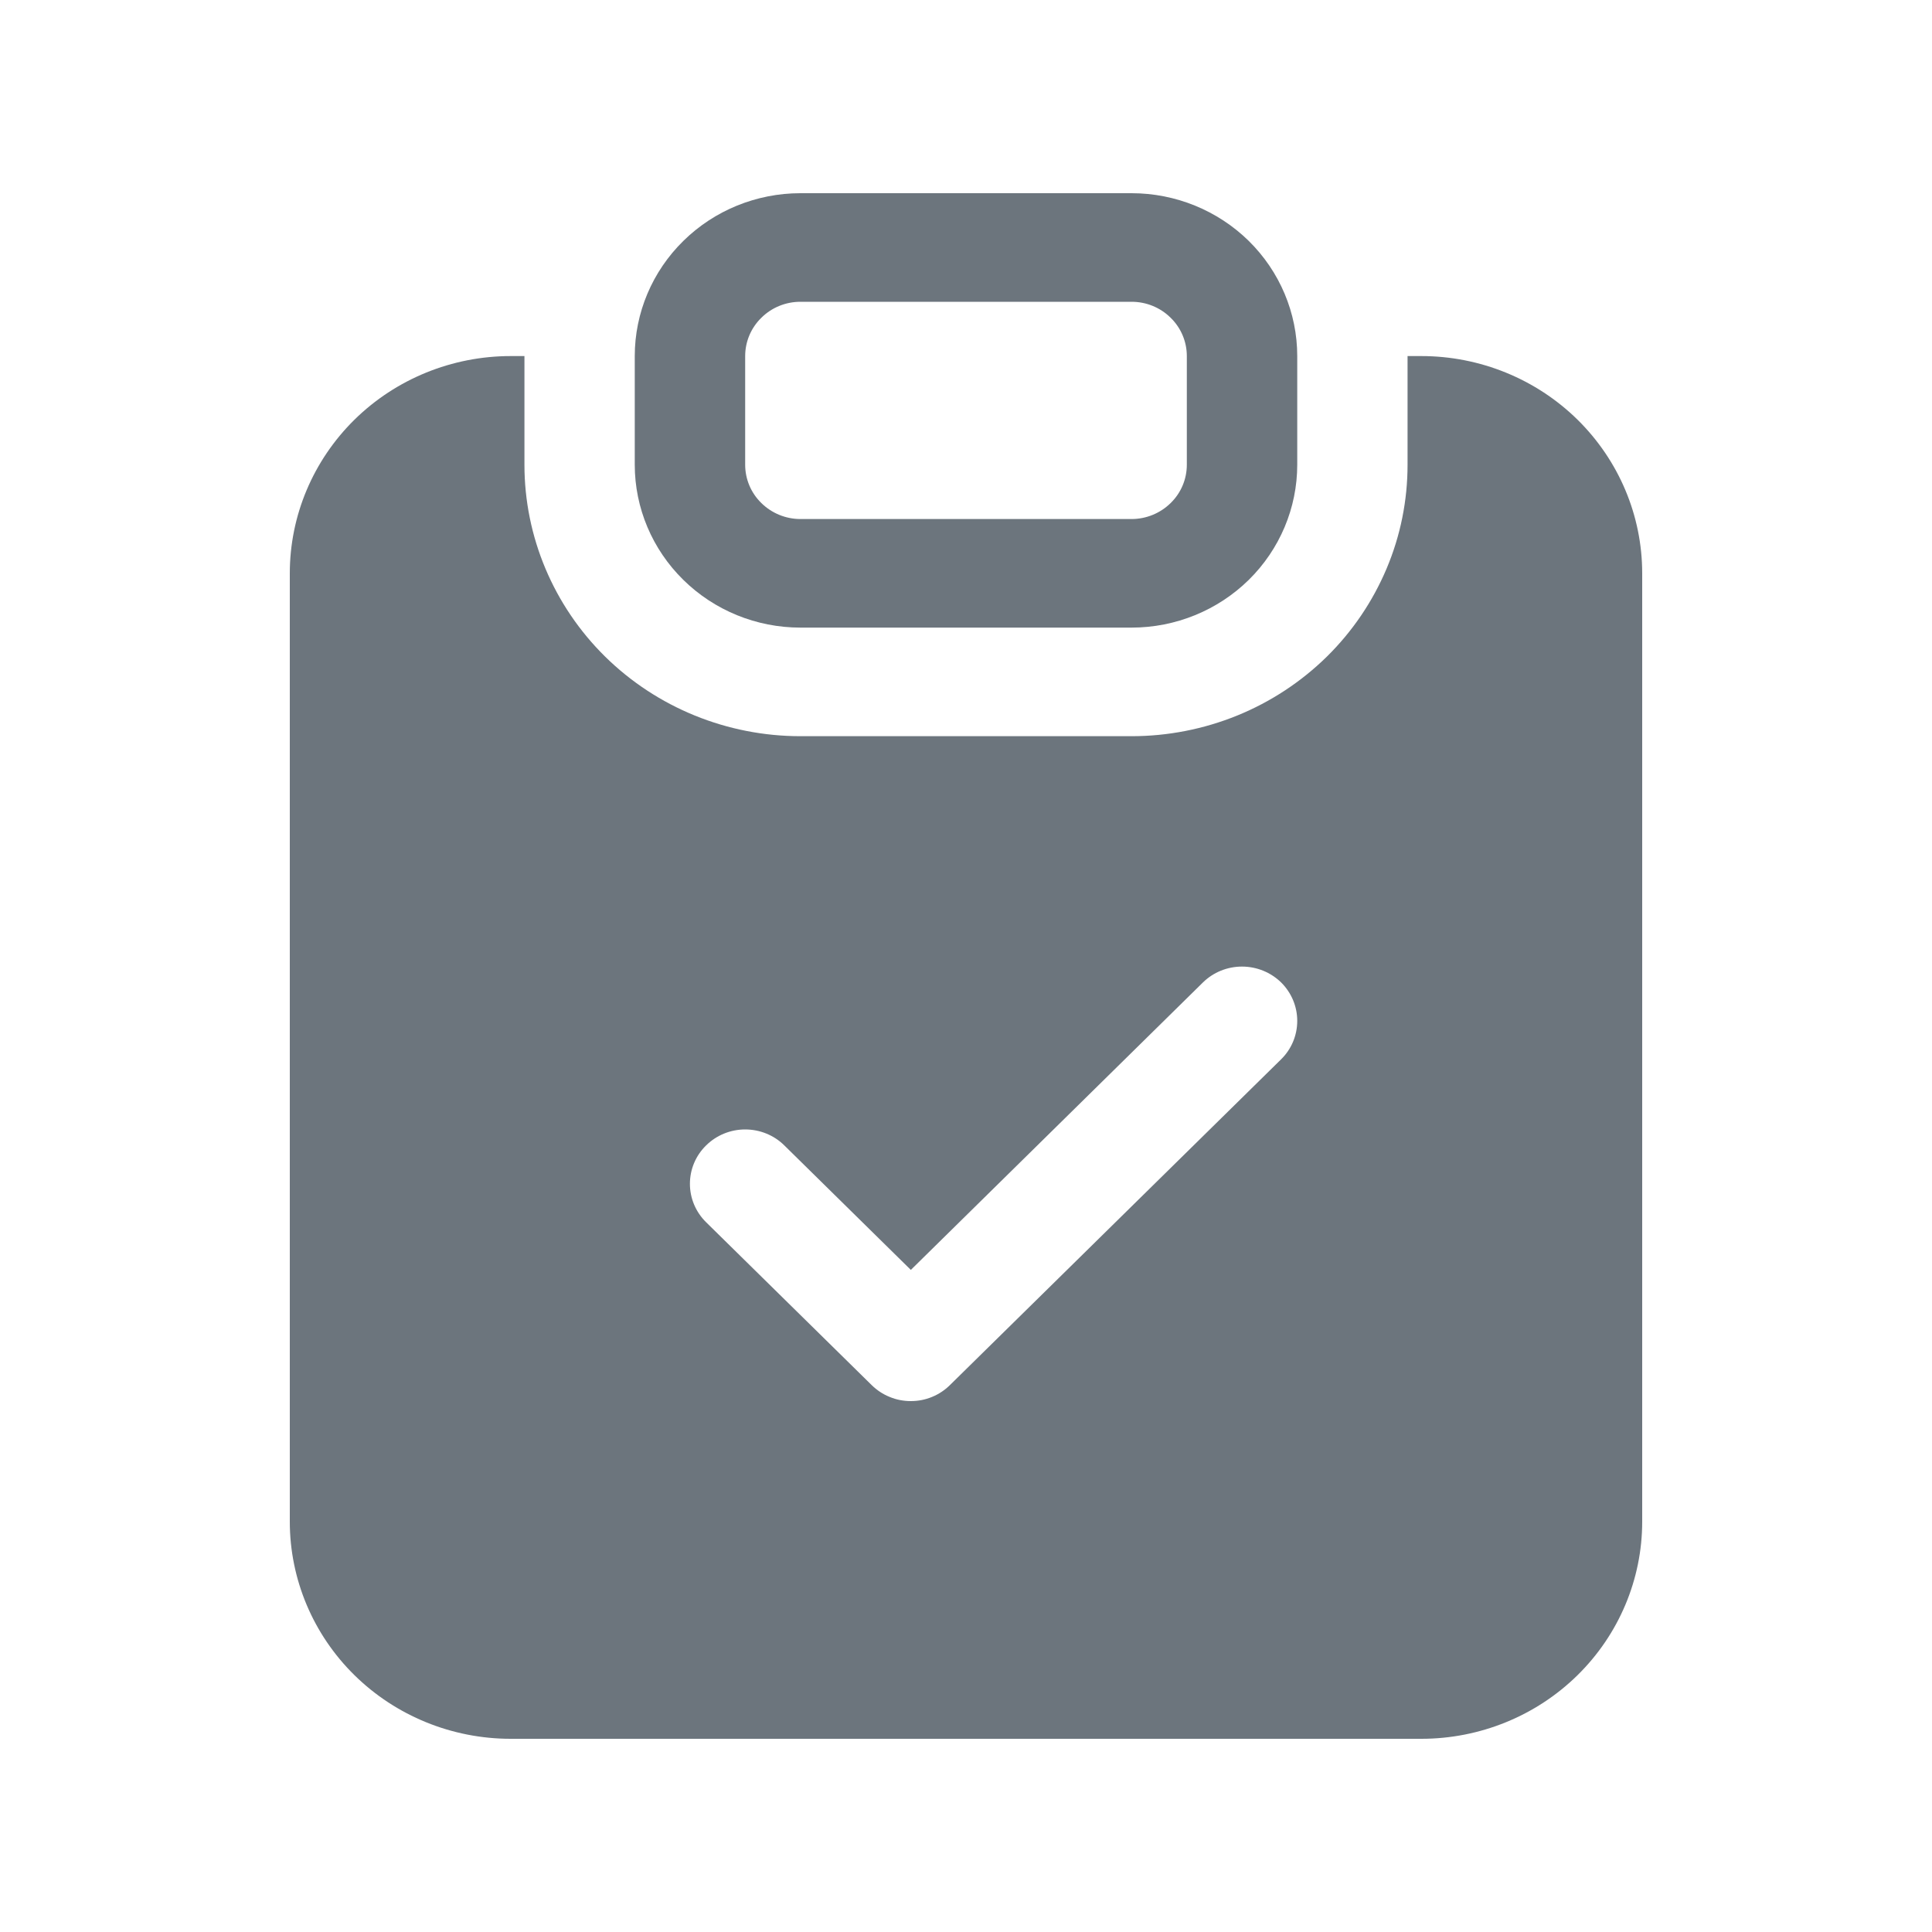 <svg width="20" height="20" viewBox="0 0 20 20" fill="none" xmlns="http://www.w3.org/2000/svg">
<g id="Frame 5">
<g id="Union">
<path fill-rule="evenodd" clip-rule="evenodd" d="M7.074 2.494C7.395 2.178 7.831 2 8.286 2H11.714C12.169 2 12.605 2.178 12.927 2.494C13.248 2.81 13.429 3.239 13.429 3.686V4.811C13.429 5.258 13.248 5.687 12.927 6.003C12.605 6.319 12.169 6.497 11.714 6.497H8.286C7.831 6.497 7.395 6.319 7.074 6.003C6.752 5.687 6.571 5.258 6.571 4.811V3.686C6.571 3.239 6.752 2.81 7.074 2.494ZM12.118 3.289C12.011 3.183 11.866 3.124 11.714 3.124H8.286C8.134 3.124 7.989 3.183 7.882 3.289C7.774 3.394 7.714 3.537 7.714 3.686V4.811C7.714 4.96 7.774 5.103 7.882 5.208C7.989 5.313 8.134 5.373 8.286 5.373H11.714C11.866 5.373 12.011 5.313 12.118 5.208C12.226 5.103 12.286 4.96 12.286 4.811V3.686C12.286 3.537 12.226 3.394 12.118 3.289Z" fill="#6C757D"/>
<path fill-rule="evenodd" clip-rule="evenodd" d="M5.286 3.686H5.429V4.811C5.429 5.556 5.73 6.271 6.265 6.798C6.801 7.325 7.528 7.621 8.286 7.621H11.714C12.089 7.621 12.461 7.548 12.808 7.407C13.154 7.266 13.469 7.059 13.735 6.798C14 6.537 14.21 6.227 14.354 5.886C14.498 5.545 14.571 5.18 14.571 4.811V3.686H14.714C15.32 3.686 15.902 3.923 16.331 4.345C16.759 4.767 17 5.338 17 5.935V15.752C17 16.348 16.759 16.92 16.331 17.341C15.902 17.763 15.32 18 14.714 18H5.286C4.68 18 4.098 17.763 3.669 17.341C3.241 16.92 3 16.348 3 15.752V5.935C3 5.338 3.241 4.767 3.669 4.345C4.098 3.923 4.68 3.686 5.286 3.686ZM9.833 14.339L13.262 10.966C13.369 10.861 13.429 10.718 13.429 10.568C13.429 10.419 13.369 10.276 13.262 10.17C13.154 10.065 13.009 10.006 12.857 10.006C12.705 10.006 12.56 10.065 12.453 10.17L9.429 13.146L8.119 11.857C8.012 11.751 7.866 11.692 7.714 11.692C7.563 11.692 7.417 11.751 7.31 11.857C7.202 11.962 7.142 12.105 7.142 12.255C7.142 12.404 7.202 12.547 7.31 12.653L9.024 14.339C9.077 14.391 9.14 14.433 9.21 14.461C9.279 14.49 9.353 14.504 9.429 14.504C9.504 14.504 9.578 14.49 9.648 14.461C9.717 14.433 9.78 14.391 9.833 14.339Z" fill="#6C757D"/>
</g>
</g>
</svg>
